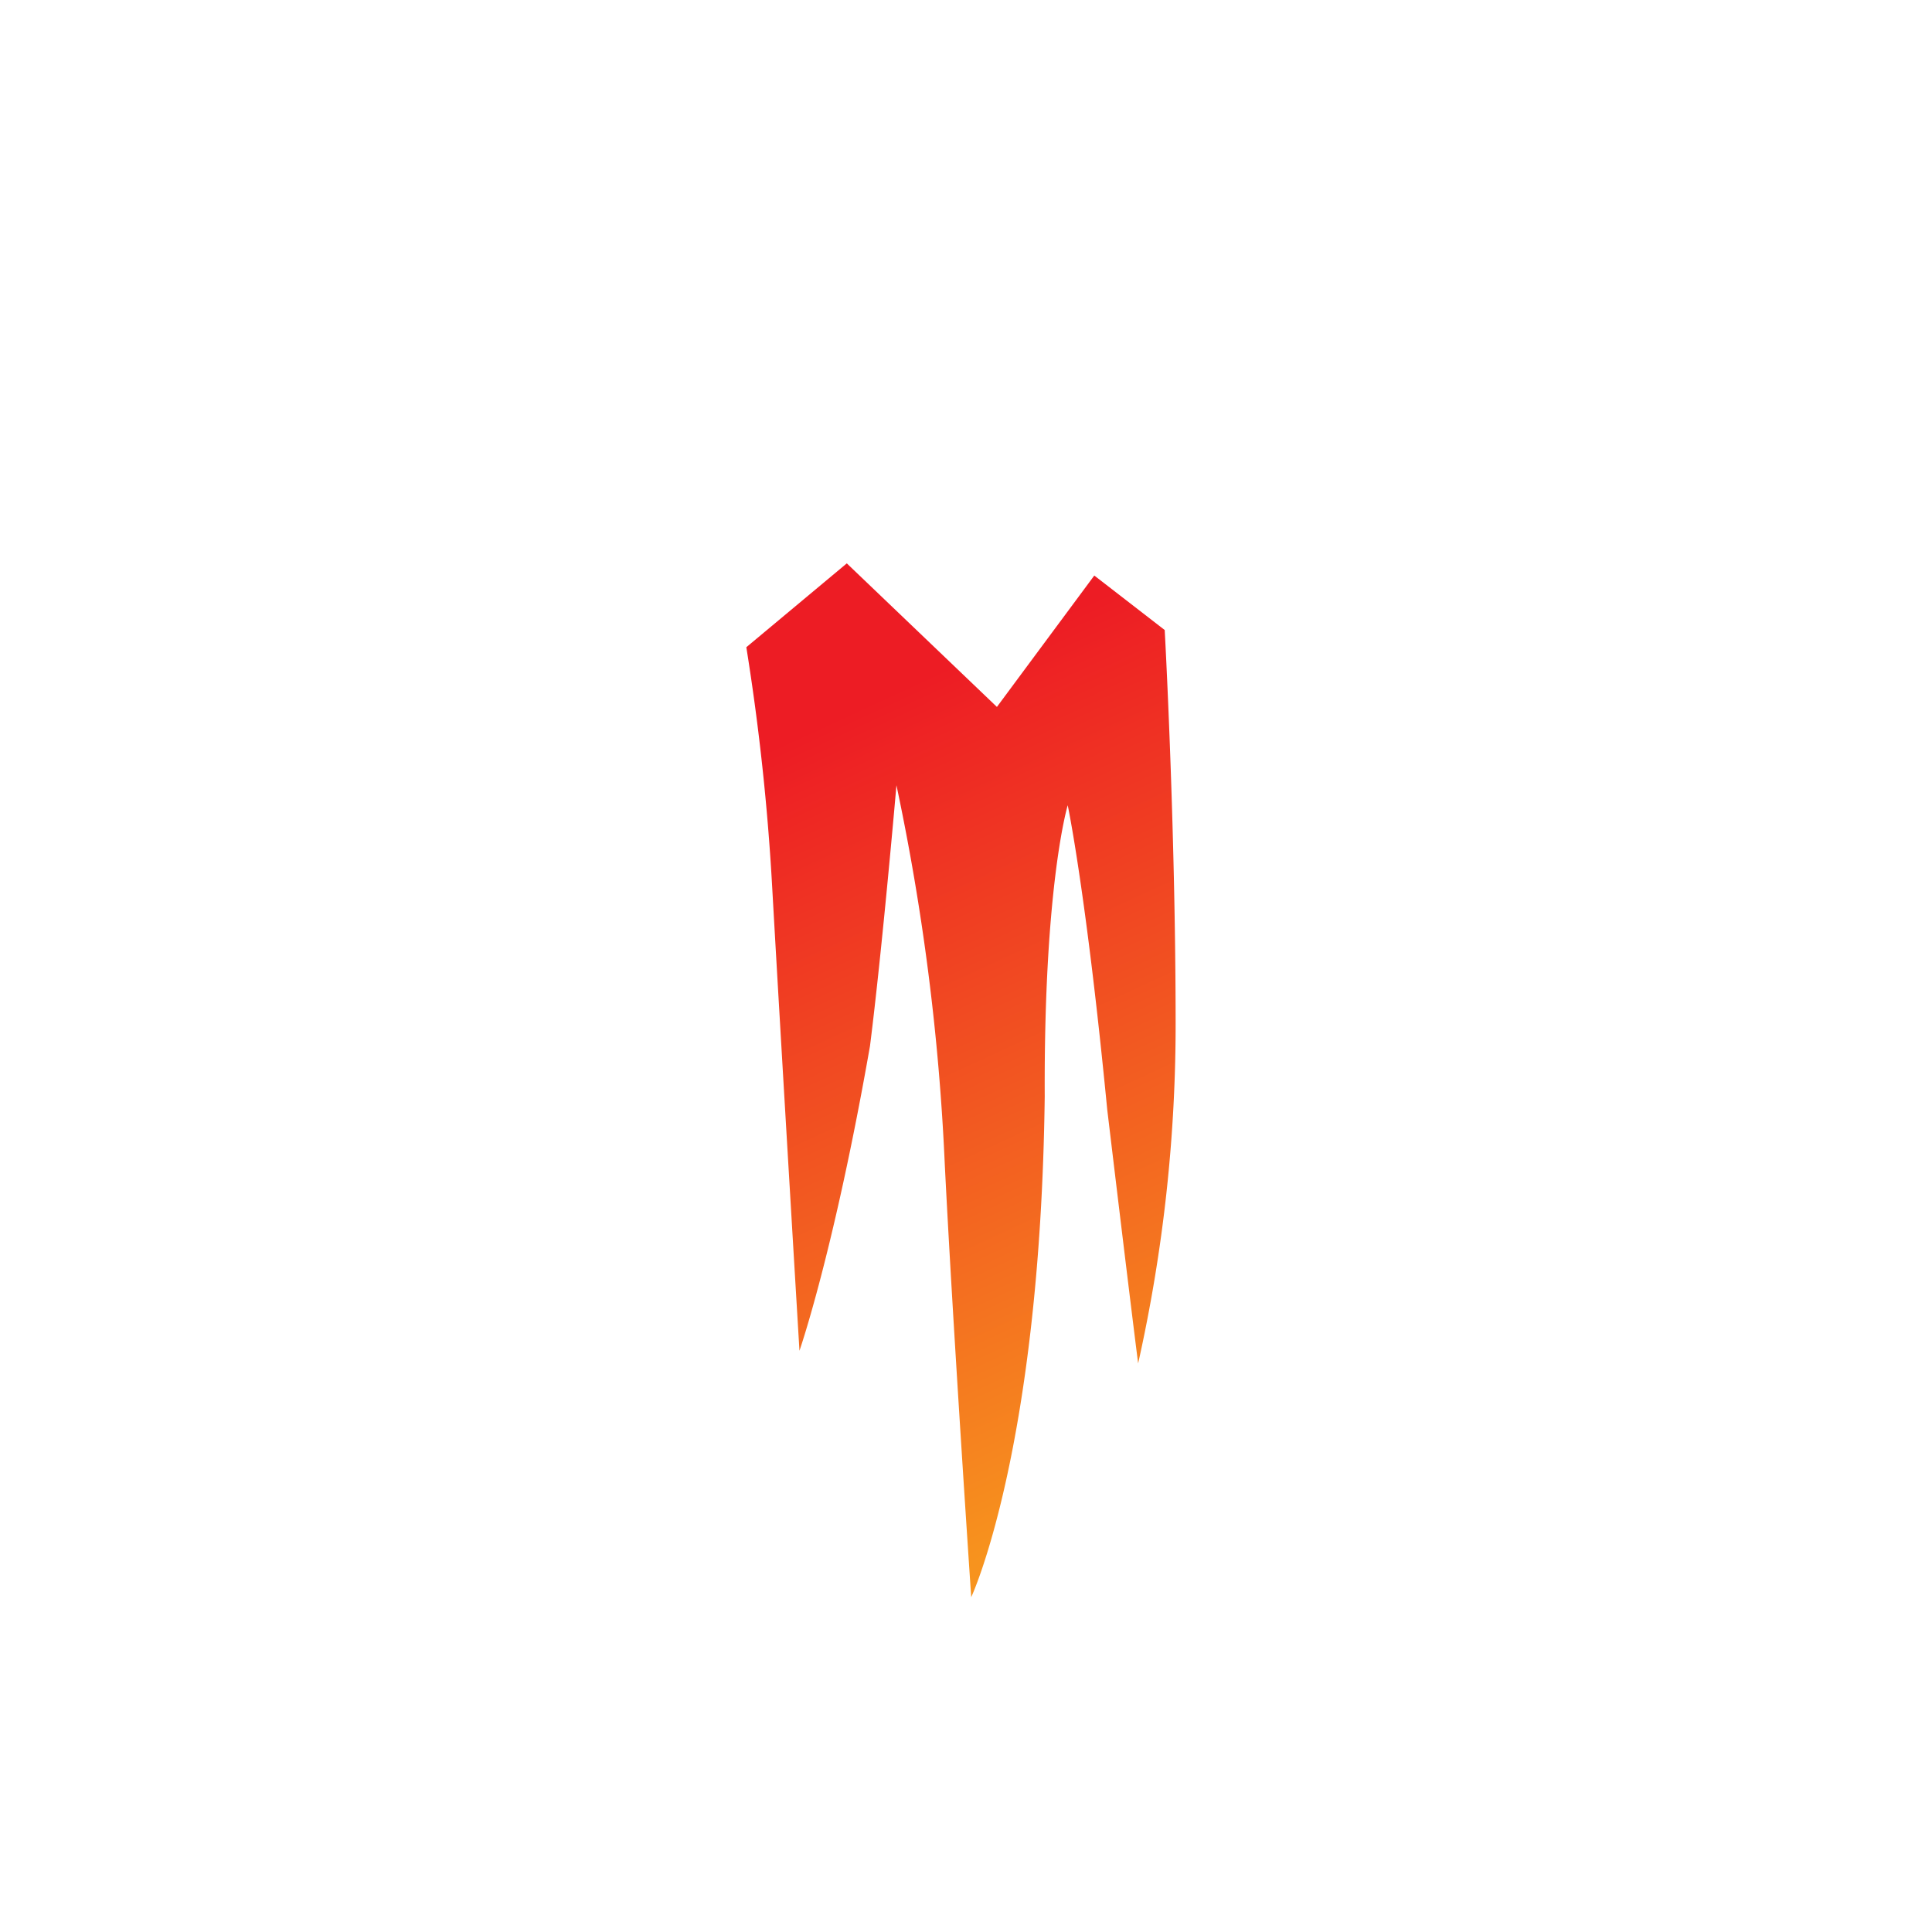 <svg id="Layer_1" data-name="Layer 1" xmlns="http://www.w3.org/2000/svg" xmlns:xlink="http://www.w3.org/1999/xlink" viewBox="0 0 200 200"><defs><style>.cls-1{fill:url(#linear-gradient);}</style><linearGradient id="linear-gradient" x1="-917.28" y1="-447.54" x2="-814.63" y2="-447.54" gradientTransform="matrix(0.42, 0.91, -0.91, 0.42, 57.52, 1081.03)" gradientUnits="userSpaceOnUse"><stop offset="0.17" stop-color="#ed1c24"/><stop offset="1" stop-color="#f7931e"/></linearGradient></defs><title>předměty2</title><path class="cls-1" d="M117.82,141.14s-.74-5.72-3.2-26.28c-2.18-22.47-4.09-31.5-4.09-31.5s-2.48,8.16-2.38,30.15c-.46,36.59-7.61,51.83-7.61,51.83s-1.9-28.07-2.74-44.88a239.66,239.66,0,0,0-5-39.17s-1.46,16.88-2.74,27c-3.75,21.37-7.3,31.54-7.3,31.54s-2-33.32-2.82-47.93A241.39,241.39,0,0,0,77.26,67l10.4-8.68L103.2,73.18l10.08-13.6,7.29,5.64s1.11,20.12,1.13,40.3A160.86,160.86,0,0,1,117.82,141.14Z"/></svg>